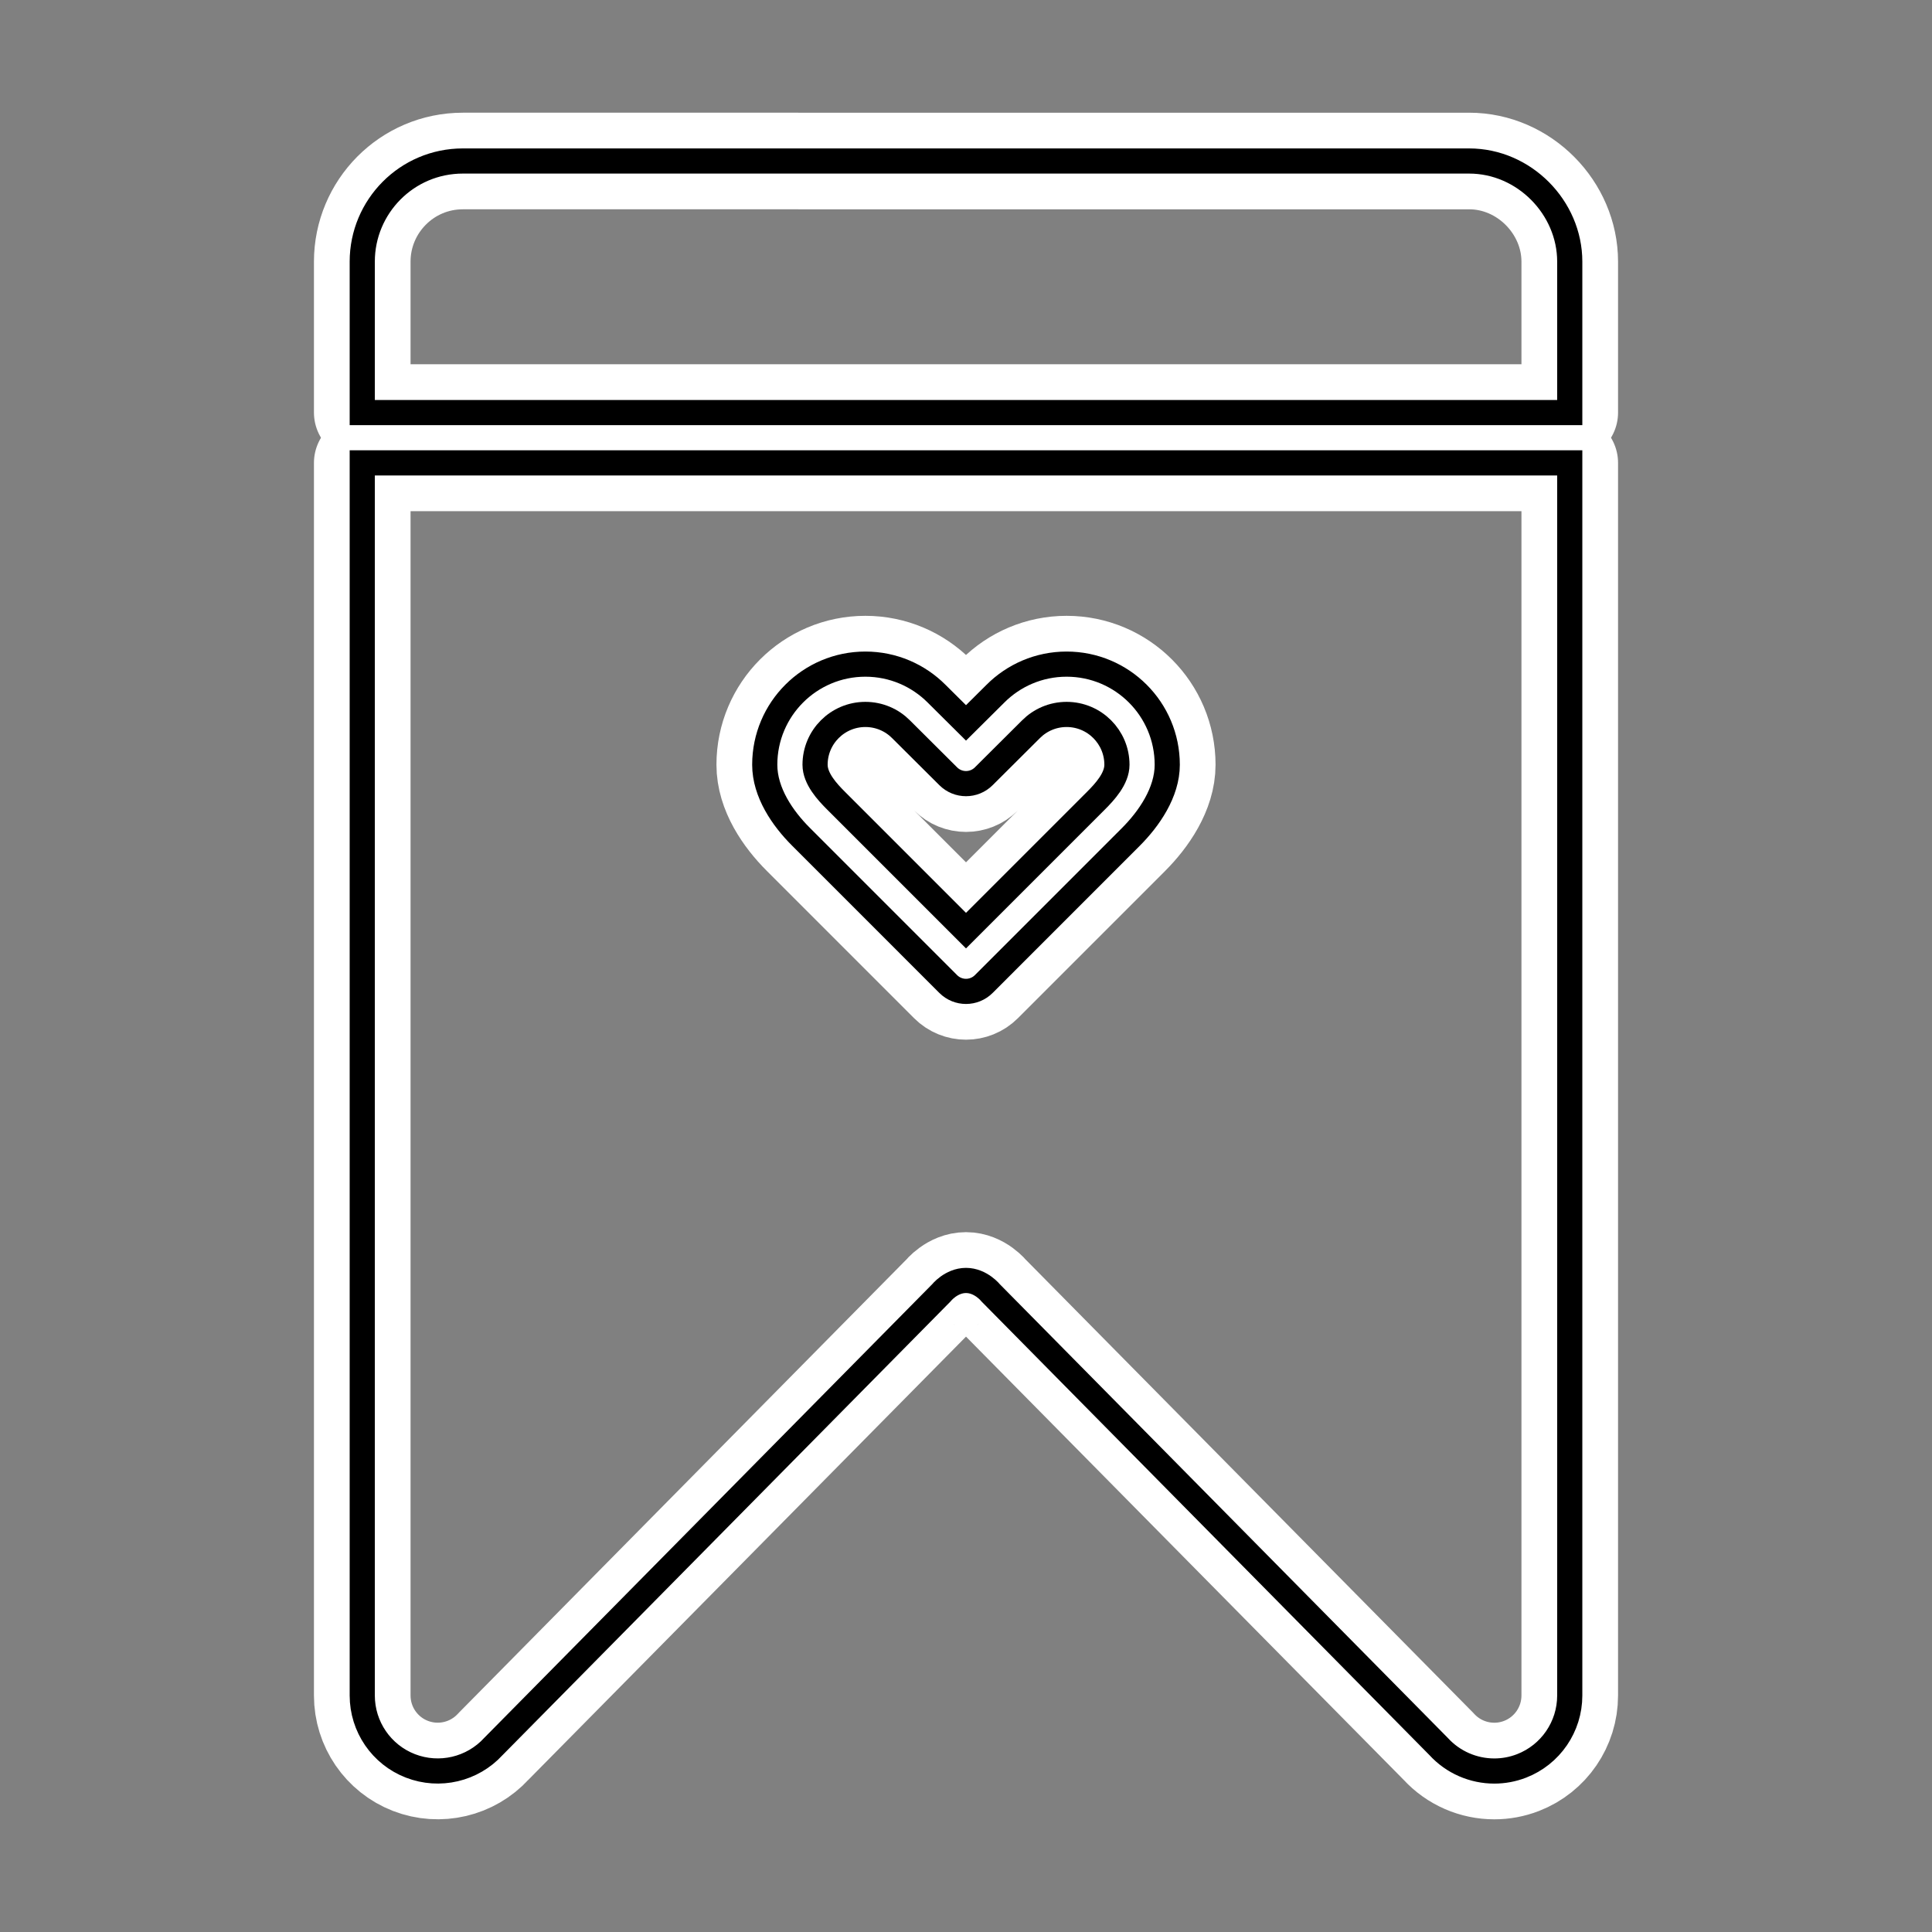 <svg version="1.0" id="Layer_1" xmlns="http://www.w3.org/2000/svg" xmlns:xlink="http://www.w3.org/1999/xlink" viewBox="-6.4 -6.4 76.80 76.80" enable-background="new 0 0 64 64" xml:space="preserve" fill="hsla(0, 0%, 34%, 0.7)" stroke="hsla(0, 0%, 34%, 0.7)"><rect x="-6.4" y="-6.4" width="76.80" height="76.80" fill="#808080" stroke="none"/><g id="SVGRepo_bgCarrier" stroke-width="0" transform="translate(20.48,20.48), scale(0.36)"></g><g id="SVGRepo_tracerCarrier" stroke-linecap="round" stroke-linejoin="round" stroke="#ffff" stroke-width="3.84"> <g> <path fill="" d="M36,22c-0.553,0-1.053,0.224-1.414,0.586l-1.879,1.871c-0.391,0.391-1.023,0.391-1.414,0l-1.879-1.871 C29.053,22.224,28.553,22,28,22c-1.104,0-2,0.896-2,2c0,0.553,0.481,1.076,0.844,1.438L32,30.594l5.156-5.156 C37.519,25.076,38,24.553,38,24C38,22.896,37.104,22,36,22z"></path> <path fill="" d="M56,10V4c0-2.148-1.811-4-4-4H12C9.771,0,8,1.813,8,4v6H56z"></path> <path fill="" d="M8,12v49c0,1.238,0.761,2.35,1.915,2.797s2.466,0.14,3.301-0.774L31.013,45c0,0,0.394-0.5,0.987-0.5 s0.989,0.502,0.989,0.502l17.795,18.021c0.58,0.636,1.39,0.978,2.217,0.978c0.363,0,0.731-0.066,1.084-0.203 C55.239,63.35,56,62.238,56,61V12H8z M38.547,26.875l-5.84,5.841c-0.391,0.391-1.023,0.391-1.414,0l-5.855-5.856 C24.713,26.136,24,25.104,24,24c0-2.209,1.791-4,4-4c1.104,0,2.104,0.448,2.828,1.172L32,22.336l1.172-1.164 C33.896,20.448,34.896,20,36,20c2.209,0,4,1.791,4,4C40,25.104,39.271,26.151,38.547,26.875z"></path> </g> </g><g id="SVGRepo_iconCarrier"> <g> <path fill="" d="M36,22c-0.553,0-1.053,0.224-1.414,0.586l-1.879,1.871c-0.391,0.391-1.023,0.391-1.414,0l-1.879-1.871 C29.053,22.224,28.553,22,28,22c-1.104,0-2,0.896-2,2c0,0.553,0.481,1.076,0.844,1.438L32,30.594l5.156-5.156 C37.519,25.076,38,24.553,38,24C38,22.896,37.104,22,36,22z"></path> <path fill="" d="M56,10V4c0-2.148-1.811-4-4-4H12C9.771,0,8,1.813,8,4v6H56z"></path> <path fill="" d="M8,12v49c0,1.238,0.761,2.35,1.915,2.797s2.466,0.14,3.301-0.774L31.013,45c0,0,0.394-0.5,0.987-0.5 s0.989,0.502,0.989,0.502l17.795,18.021c0.58,0.636,1.39,0.978,2.217,0.978c0.363,0,0.731-0.066,1.084-0.203 C55.239,63.35,56,62.238,56,61V12H8z M38.547,26.875l-5.84,5.841c-0.391,0.391-1.023,0.391-1.414,0l-5.855-5.856 C24.713,26.136,24,25.104,24,24c0-2.209,1.791-4,4-4c1.104,0,2.104,0.448,2.828,1.172L32,22.336l1.172-1.164 C33.896,20.448,34.896,20,36,20c2.209,0,4,1.791,4,4C40,25.104,39.271,26.151,38.547,26.875z"></path> </g> </g></svg>
